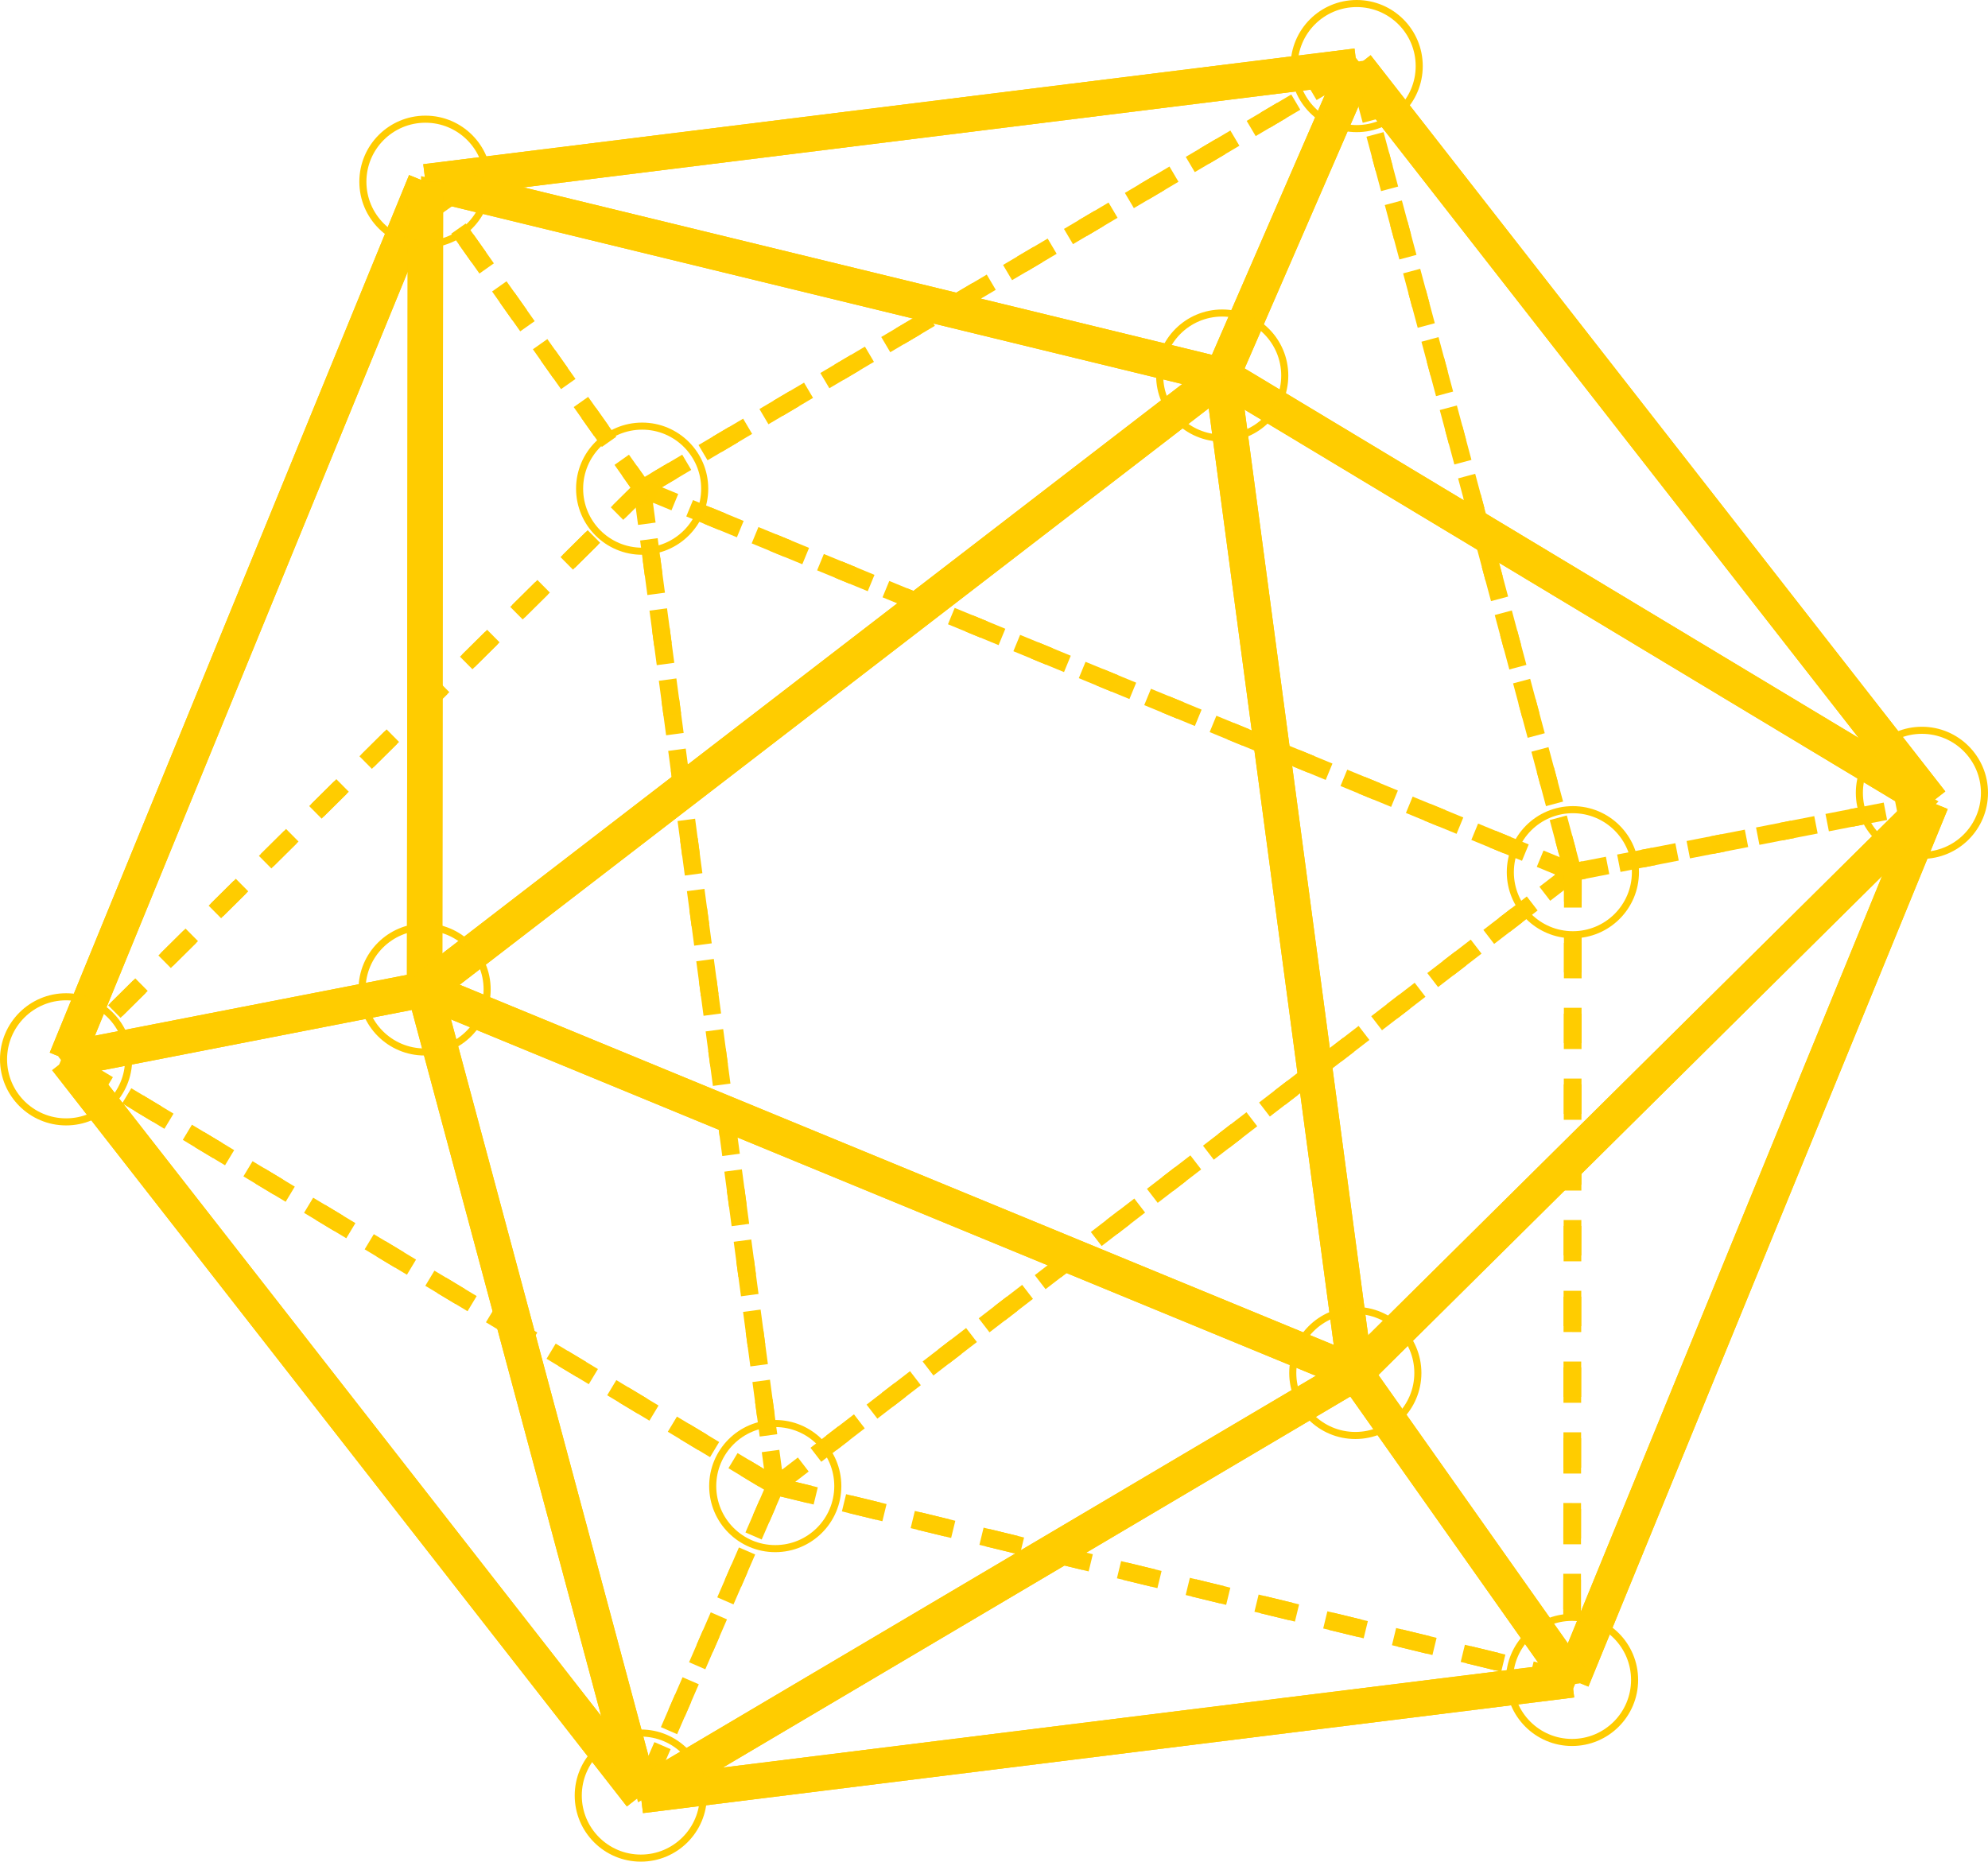 <svg xmlns="http://www.w3.org/2000/svg" xmlns:svg="http://www.w3.org/2000/svg" id="svg2" width="298.547" height="279.625" version="1.1" viewBox="0 0 223.91 209.719"><defs id="defs4"><clipPath id="clip1"><path id="path7" d="m 0,0 290,0 0,251.73 -290,0 z m 0,0"/></clipPath><clipPath id="clip2"><path id="path10" d="m 0,79 162,0 0,172.73 -162,0 z m 0,0"/></clipPath><clipPath id="clip3"><path id="path13" d="m 48,149 219,0 0,102.73 -219,0 z m 0,0"/></clipPath><clipPath id="clip4"><path id="path16" d="m 48,115 195,0 0,136.73 -195,0 z m 0,0"/></clipPath><clipPath id="clip5"><path id="path19" d="m 24,71 138,0 0,180.73 -138,0 z m 0,0"/></clipPath><clipPath id="clip6"><path id="path22" d="m 129,0 161.34,0 0,164 L 129,164 Z m 0,0"/></clipPath><clipPath id="clip7"><path id="path25" d="m 153,50 137.34,0 0,201.73 -137.34,0 z m 0,0"/></clipPath><clipPath id="clip8"><path id="path28" d="m 129,50 161.34,0 0,178 L 129,228 Z m 0,0"/></clipPath><clipPath id="clip9"><path id="path31" d="m 114,2 176.34,0 0,162 L 114,164 Z m 0,0"/></clipPath><clipPath id="clip10"><path id="path34" d="m 129,0 161.34,0 0,164 L 129,164 Z m 0,0"/></clipPath><clipPath id="clip11"><path id="path37" d="m 0,79 162,0 0,172.73 -162,0 z m 0,0"/></clipPath><clipPath id="clip12"><path id="path40" d="m 48,149 219,0 0,102.73 -219,0 z m 0,0"/></clipPath><clipPath id="clip13"><path id="path43" d="m 153,50 137.34,0 0,201.73 -137.34,0 z m 0,0"/></clipPath><clipPath id="clip14"><path id="path46" d="m 129,115 138,0 0,136.73 -138,0 z m 0,0"/></clipPath><clipPath id="clip15"><path id="path49" d="m 48,115 195,0 0,136.73 -195,0 z m 0,0"/></clipPath><clipPath id="clip16"><path id="path52" d="m 129,50 161.34,0 0,178 L 129,228 Z m 0,0"/></clipPath><clipPath id="clip17"><path id="path55" d="m 129,115 138,0 0,136.73 -138,0 z m 0,0"/></clipPath><clipPath id="clip18"><path id="path58" d="m 114,2 176.34,0 0,162 L 114,164 Z m 0,0"/></clipPath><clipPath id="clip19"><path id="path61" d="m 24,71 138,0 0,180.73 -138,0 z m 0,0"/></clipPath></defs><path id="path68" d="M 72.324,55.051 87.316,167.41" style="fill:none;stroke:#fc0;stroke-width:1.993;stroke-linecap:butt;stroke-linejoin:miter;stroke-miterlimit:10;stroke-dasharray:3.985,3.985;stroke-opacity:.993"/><path id="path70" d="M 72.324,55.051 177.152,98.254" style="fill:none;stroke:#fc0;stroke-width:1.993;stroke-linecap:butt;stroke-linejoin:miter;stroke-miterlimit:10;stroke-dasharray:3.985,3.985;stroke-opacity:.993"/><path id="path72" d="M 72.324,55.051 47.918,20.473" style="fill:none;stroke:#fc0;stroke-width:1.993;stroke-linecap:butt;stroke-linejoin:miter;stroke-miterlimit:10;stroke-dasharray:3.985,3.985;stroke-opacity:.993"/><path id="path74" d="M 72.324,55.051 152.805,7.445" style="fill:none;stroke:#fc0;stroke-width:1.993;stroke-linecap:butt;stroke-linejoin:miter;stroke-miterlimit:10;stroke-dasharray:3.985,3.985;stroke-opacity:.993"/><path id="path76" d="M 72.324,55.051 7.445,119.336" style="fill:none;stroke:#fc0;stroke-width:1.993;stroke-linecap:butt;stroke-linejoin:miter;stroke-miterlimit:10;stroke-dasharray:3.985,3.985;stroke-opacity:.993"/><path id="path78" d="M 87.316,167.41 72.324,55.051" style="fill:none;stroke:#fc0;stroke-width:1.993;stroke-linecap:butt;stroke-linejoin:miter;stroke-miterlimit:10;stroke-dasharray:3.985,3.985;stroke-opacity:.993"/><path id="path80" d="M 87.316,167.41 177.152,98.254" style="fill:none;stroke:#fc0;stroke-width:1.993;stroke-linecap:butt;stroke-linejoin:miter;stroke-miterlimit:10;stroke-dasharray:3.985,3.985;stroke-opacity:.993"/><path id="path82" d="M 87.316,167.41 72.176,202.274" style="fill:none;stroke:#fc0;stroke-width:1.993;stroke-linecap:butt;stroke-linejoin:miter;stroke-miterlimit:10;stroke-dasharray:3.985,3.985;stroke-opacity:.993"/><path id="path84" d="M 87.316,167.41 7.445,119.336" style="fill:none;stroke:#fc0;stroke-width:1.993;stroke-linecap:butt;stroke-linejoin:miter;stroke-miterlimit:10;stroke-dasharray:3.985,3.985;stroke-opacity:.993"/><path id="path86" d="m 87.316,167.41 89.742,21.836" style="fill:none;stroke:#fc0;stroke-width:1.993;stroke-linecap:butt;stroke-linejoin:miter;stroke-miterlimit:10;stroke-dasharray:3.985,3.985;stroke-opacity:.993"/><path id="path88" d="M 177.152,98.254 72.324,55.051" style="fill:none;stroke:#fc0;stroke-width:1.993;stroke-linecap:butt;stroke-linejoin:miter;stroke-miterlimit:10;stroke-dasharray:3.985,3.985;stroke-opacity:.993"/><path id="path90" d="M 177.152,98.254 87.316,167.41" style="fill:none;stroke:#fc0;stroke-width:1.993;stroke-linecap:butt;stroke-linejoin:miter;stroke-miterlimit:10;stroke-dasharray:3.985,3.985;stroke-opacity:.993"/><path id="path92" d="m 177.152,98.254 40.379,-7.871" style="fill:none;stroke:#fc0;stroke-width:1.993;stroke-linecap:butt;stroke-linejoin:miter;stroke-miterlimit:10;stroke-dasharray:3.985,3.985;stroke-opacity:.993"/><path id="path94" d="M 177.152,98.254 152.805,7.445" style="fill:none;stroke:#fc0;stroke-width:1.993;stroke-linecap:butt;stroke-linejoin:miter;stroke-miterlimit:10;stroke-dasharray:3.985,3.985;stroke-opacity:.993"/><path id="path96" d="m 177.152,98.254 -0.094,90.992" style="fill:none;stroke:#fc0;stroke-width:1.993;stroke-linecap:butt;stroke-linejoin:miter;stroke-miterlimit:10;stroke-dasharray:3.985,3.985;stroke-opacity:.993"/><path id="path98" d="M 72.176,202.274 87.316,167.41" style="fill:none;stroke:#fc0;stroke-width:1.993;stroke-linecap:butt;stroke-linejoin:miter;stroke-miterlimit:10;stroke-dasharray:3.985,3.985;stroke-opacity:.993"/><path id="path100" d="m 217.531,90.383 -40.379,7.871" style="fill:none;stroke:#fc0;stroke-width:1.993;stroke-linecap:butt;stroke-linejoin:miter;stroke-miterlimit:10;stroke-dasharray:3.985,3.985;stroke-opacity:.993"/><path id="path102" d="m 47.918,20.473 24.406,34.578" style="fill:none;stroke:#fc0;stroke-width:1.993;stroke-linecap:butt;stroke-linejoin:miter;stroke-miterlimit:10;stroke-dasharray:3.985,3.985;stroke-opacity:.993"/><path id="path104" d="M 152.805,7.445 72.324,55.051" style="fill:none;stroke:#fc0;stroke-width:1.993;stroke-linecap:butt;stroke-linejoin:miter;stroke-miterlimit:10;stroke-dasharray:3.985,3.985;stroke-opacity:.993"/><path id="path106" d="m 152.805,7.445 24.348,90.809" style="fill:none;stroke:#fc0;stroke-width:1.993;stroke-linecap:butt;stroke-linejoin:miter;stroke-miterlimit:10;stroke-dasharray:3.985,3.985;stroke-opacity:.993"/><path id="path108" d="m 7.445,119.336 64.879,-64.285" style="fill:none;stroke:#fc0;stroke-width:1.993;stroke-linecap:butt;stroke-linejoin:miter;stroke-miterlimit:10;stroke-dasharray:3.985,3.985;stroke-opacity:.993"/><path id="path110" d="m 7.445,119.336 79.871,48.074" style="fill:none;stroke:#fc0;stroke-width:1.993;stroke-linecap:butt;stroke-linejoin:miter;stroke-miterlimit:10;stroke-dasharray:3.985,3.985;stroke-opacity:.993"/><path id="path112" d="M 177.059,189.246 87.316,167.41" style="fill:none;stroke:#fc0;stroke-width:1.993;stroke-linecap:butt;stroke-linejoin:miter;stroke-miterlimit:10;stroke-dasharray:3.985,3.985;stroke-opacity:.993"/><path id="path114" d="m 177.059,189.246 0.094,-90.992" style="fill:none;stroke:#fc0;stroke-width:1.993;stroke-linecap:butt;stroke-linejoin:miter;stroke-miterlimit:10;stroke-dasharray:3.985,3.985;stroke-opacity:.993"/><path id="path116" d="m 79.371,55.051 c 0,-3.891 -3.156,-7.047 -7.047,-7.047 -3.891,0 -7.043,3.156 -7.043,7.047 0,3.891 3.152,7.047 7.043,7.047 3.891,0 7.047,-3.156 7.047,-7.047 z m 0,0" style="fill:none;fill-opacity:1;fill-rule:nonzero;stroke:#fc0;stroke-width:.797;stroke-linecap:butt;stroke-linejoin:miter;stroke-miterlimit:10;stroke-opacity:.993"/><path id="path118" d="m 94.363,167.41 c 0,-3.891 -3.152,-7.047 -7.047,-7.047 -3.891,0 -7.043,3.156 -7.043,7.047 0,3.891 3.152,7.047 7.043,7.047 3.895,0 7.047,-3.156 7.047,-7.047 z m 0,0" style="fill:none;fill-opacity:1;fill-rule:nonzero;stroke:#fc0;stroke-width:.797;stroke-linecap:butt;stroke-linejoin:miter;stroke-miterlimit:10;stroke-opacity:.993"/><path id="path120" d="m 184.199,98.254 c 0,-3.891 -3.156,-7.043 -7.047,-7.043 -3.891,0 -7.043,3.152 -7.043,7.043 0,3.895 3.152,7.047 7.043,7.047 3.891,0 7.047,-3.152 7.047,-7.047 z m 0,0" style="fill:none;fill-opacity:1;fill-rule:nonzero;stroke:#fc0;stroke-width:.797;stroke-linecap:butt;stroke-linejoin:miter;stroke-miterlimit:10;stroke-opacity:.993"/><path id="path122" d="m 152.652,154.668 64.879,-64.285 -40.473,98.863 z m 0,0" style="fill:none;fill-opacity:.5;fill-rule:nonzero;stroke:#fc0;stroke-opacity:.993"/><path id="path124" d="M 152.652,154.668 72.176,202.274 177.059,189.246 Z m 0,0" style="fill:none;fill-opacity:.5;fill-rule:nonzero;stroke:#fc0;stroke-opacity:.993"/><path id="path126" d="M 137.66,42.309 217.531,90.383 152.805,7.445 Z m 0,0" style="fill:none;fill-opacity:.5;fill-rule:nonzero;stroke:#fc0;stroke-opacity:.993"/><path id="path128" d="m 137.66,42.309 79.871,48.074 -64.879,64.285 z m 0,0" style="fill:none;fill-opacity:.5;fill-rule:nonzero;stroke:#fc0;stroke-opacity:.993"/><path id="path130" d="m 47.824,111.461 24.352,90.812 80.477,-47.605 z m 0,0" style="fill:none;fill-opacity:.5;fill-rule:nonzero;stroke:#fc0;stroke-opacity:.993"/><path id="path132" d="m 47.824,111.461 24.352,90.812 -64.73,-82.938 z m 0,0" style="fill:none;fill-opacity:.5;fill-rule:nonzero;stroke:#fc0;stroke-opacity:.993"/><path id="path134" d="M 47.824,111.461 152.652,154.668 137.66,42.309 Z m 0,0" style="fill:none;fill-opacity:.5;fill-rule:nonzero;stroke:#fc0;stroke-opacity:.993"/><path id="path136" d="m 47.824,111.461 0.094,-90.988 -40.473,98.863 z m 0,0" style="fill:none;fill-opacity:.5;fill-rule:nonzero;stroke:#fc0;stroke-opacity:.993"/><path id="path138" d="m 47.824,111.461 0.094,-90.988 89.742,21.836 z m 0,0" style="fill:none;fill-opacity:.5;fill-rule:nonzero;stroke:#fc0;stroke-opacity:.993"/><path id="path140" d="M 137.66,42.309 47.918,20.473 152.805,7.445 Z m 0,0" style="fill:none;fill-opacity:.5;fill-rule:nonzero;stroke:#fc0;stroke-opacity:.993"/><g style="clip-rule:nonzero;stroke:#fc0;stroke-opacity:.993;fill:none" id="g142" clip-path="url(#clip2)" transform="translate(-33.141,-16.785)"><path id="path144" d="m -40.313,-97.415 -64.73,82.938" transform="matrix(1,0,0,-1,145.629,121.644)" style="fill:none;stroke:#fc0;stroke-width:3.985;stroke-linecap:butt;stroke-linejoin:miter;stroke-miterlimit:10;stroke-opacity:.993"/></g><g style="clip-rule:nonzero;stroke:#fc0;stroke-opacity:.993;fill:none" id="g146" clip-path="url(#clip3)" transform="translate(-33.141,-16.785)"><path id="path148" d="M -40.313,-97.415 64.57,-84.387" transform="matrix(1,0,0,-1,145.629,121.644)" style="fill:none;stroke:#fc0;stroke-width:3.985;stroke-linecap:butt;stroke-linejoin:miter;stroke-miterlimit:10;stroke-opacity:.993"/></g><g style="clip-rule:nonzero;stroke:#fc0;stroke-opacity:.993;fill:none" id="g150" clip-path="url(#clip4)" transform="translate(-33.141,-16.785)"><path id="path152" d="m -40.313,-97.415 80.477,47.605" transform="matrix(1,0,0,-1,145.629,121.644)" style="fill:none;stroke:#fc0;stroke-width:3.985;stroke-linecap:butt;stroke-linejoin:miter;stroke-miterlimit:10;stroke-opacity:.993"/></g><g style="clip-rule:nonzero;stroke:#fc0;stroke-opacity:.993;fill:none" id="g154" clip-path="url(#clip5)" transform="translate(-33.141,-16.785)"><path id="path156" d="m -40.313,-97.415 -24.352,90.812" transform="matrix(1,0,0,-1,145.629,121.644)" style="fill:none;stroke:#fc0;stroke-width:3.985;stroke-linecap:butt;stroke-linejoin:miter;stroke-miterlimit:10;stroke-opacity:.993"/></g><g style="clip-rule:nonzero;stroke:#fc0;stroke-opacity:.993;fill:none" id="g158" clip-path="url(#clip6)" transform="translate(-33.141,-16.785)"><path id="path160" d="m 105.043,14.476 -64.727,82.938" transform="matrix(1,0,0,-1,145.629,121.644)" style="fill:none;stroke:#fc0;stroke-width:3.985;stroke-linecap:butt;stroke-linejoin:miter;stroke-miterlimit:10;stroke-opacity:.993"/></g><g style="clip-rule:nonzero;stroke:#fc0;stroke-opacity:.993;fill:none" id="g162" clip-path="url(#clip7)" transform="translate(-33.141,-16.785)"><path id="path164" d="M 105.043,14.476 64.57,-84.387" transform="matrix(1,0,0,-1,145.629,121.644)" style="fill:none;stroke:#fc0;stroke-width:3.985;stroke-linecap:butt;stroke-linejoin:miter;stroke-miterlimit:10;stroke-opacity:.993"/></g><g style="clip-rule:nonzero;stroke:#fc0;stroke-opacity:.993;fill:none" id="g166" clip-path="url(#clip8)" transform="translate(-33.141,-16.785)"><path id="path168" d="M 105.043,14.476 40.164,-49.809" transform="matrix(1,0,0,-1,145.629,121.644)" style="fill:none;stroke:#fc0;stroke-width:3.985;stroke-linecap:butt;stroke-linejoin:miter;stroke-miterlimit:10;stroke-opacity:.993"/></g><g style="clip-rule:nonzero;stroke:#fc0;stroke-opacity:.993;fill:none" id="g170" clip-path="url(#clip9)" transform="translate(-33.141,-16.785)"><path id="path172" d="M 105.043,14.476 25.172,62.55" transform="matrix(1,0,0,-1,145.629,121.644)" style="fill:none;stroke:#fc0;stroke-width:3.985;stroke-linecap:butt;stroke-linejoin:miter;stroke-miterlimit:10;stroke-opacity:.993"/></g><path id="path174" d="M 47.918,20.473 152.805,7.445" style="fill:none;stroke:#fc0;stroke-width:3.985;stroke-linecap:butt;stroke-linejoin:miter;stroke-miterlimit:10;stroke-opacity:.993"/><path id="path176" d="M 47.918,20.473 7.445,119.336" style="fill:none;stroke:#fc0;stroke-width:3.985;stroke-linecap:butt;stroke-linejoin:miter;stroke-miterlimit:10;stroke-opacity:.993"/><path id="path178" d="M 47.918,20.473 137.66,42.309" style="fill:none;stroke:#fc0;stroke-width:3.985;stroke-linecap:butt;stroke-linejoin:miter;stroke-miterlimit:10;stroke-opacity:.993"/><path id="path180" d="m 47.918,20.473 -0.094,90.988" style="fill:none;stroke:#fc0;stroke-width:3.985;stroke-linecap:butt;stroke-linejoin:miter;stroke-miterlimit:10;stroke-opacity:.993"/><g style="clip-rule:nonzero;stroke:#fc0;stroke-opacity:.993;fill:none" id="g182" clip-path="url(#clip10)" transform="translate(-33.141,-16.785)"><path id="path184" d="m 40.316,97.414 64.727,-82.938" transform="matrix(1,0,0,-1,145.629,121.644)" style="fill:none;stroke:#fc0;stroke-width:3.985;stroke-linecap:butt;stroke-linejoin:miter;stroke-miterlimit:10;stroke-opacity:.993"/></g><path id="path186" d="M 152.805,7.445 47.918,20.473" style="fill:none;stroke:#fc0;stroke-width:3.985;stroke-linecap:butt;stroke-linejoin:miter;stroke-miterlimit:10;stroke-opacity:.993"/><path id="path188" d="M 152.805,7.445 137.66,42.309" style="fill:none;stroke:#fc0;stroke-width:3.985;stroke-linecap:butt;stroke-linejoin:miter;stroke-miterlimit:10;stroke-opacity:.993"/><g style="clip-rule:nonzero;stroke:#fc0;stroke-opacity:.993;fill:none" id="g190" clip-path="url(#clip11)" transform="translate(-33.141,-16.785)"><path id="path192" d="m -105.043,-14.477 64.73,-82.938" transform="matrix(1,0,0,-1,145.629,121.644)" style="fill:none;stroke:#fc0;stroke-width:3.985;stroke-linecap:butt;stroke-linejoin:miter;stroke-miterlimit:10;stroke-opacity:.993"/></g><path id="path194" d="M 7.445,119.336 47.918,20.473" style="fill:none;stroke:#fc0;stroke-width:3.985;stroke-linecap:butt;stroke-linejoin:miter;stroke-miterlimit:10;stroke-opacity:.993"/><path id="path196" d="m 7.445,119.336 40.379,-7.875" style="fill:none;stroke:#fc0;stroke-width:3.985;stroke-linecap:butt;stroke-linejoin:miter;stroke-miterlimit:10;stroke-opacity:.993"/><g style="clip-rule:nonzero;stroke:#fc0;stroke-opacity:.993;fill:none" id="g198" clip-path="url(#clip12)" transform="translate(-33.141,-16.785)"><path id="path200" d="M 64.57,-84.387 -40.313,-97.415" transform="matrix(1,0,0,-1,145.629,121.644)" style="fill:none;stroke:#fc0;stroke-width:3.985;stroke-linecap:butt;stroke-linejoin:miter;stroke-miterlimit:10;stroke-opacity:.993"/></g><g style="clip-rule:nonzero;stroke:#fc0;stroke-opacity:.993;fill:none" id="g202" clip-path="url(#clip13)" transform="translate(-33.141,-16.785)"><path id="path204" d="M 64.57,-84.387 105.043,14.476" transform="matrix(1,0,0,-1,145.629,121.644)" style="fill:none;stroke:#fc0;stroke-width:3.985;stroke-linecap:butt;stroke-linejoin:miter;stroke-miterlimit:10;stroke-opacity:.993"/></g><g style="clip-rule:nonzero;stroke:#fc0;stroke-opacity:.993;fill:none" id="g206" clip-path="url(#clip14)" transform="translate(-33.141,-16.785)"><path id="path208" d="m 64.57,-84.387 -24.406,34.578" transform="matrix(1,0,0,-1,145.629,121.644)" style="fill:none;stroke:#fc0;stroke-width:3.985;stroke-linecap:butt;stroke-linejoin:miter;stroke-miterlimit:10;stroke-opacity:.993"/></g><g style="clip-rule:nonzero;stroke:#fc0;stroke-opacity:.993;fill:none" id="g210" clip-path="url(#clip15)" transform="translate(-33.141,-16.785)"><path id="path212" d="M 40.164,-49.809 -40.313,-97.415" transform="matrix(1,0,0,-1,145.629,121.644)" style="fill:none;stroke:#fc0;stroke-width:3.985;stroke-linecap:butt;stroke-linejoin:miter;stroke-miterlimit:10;stroke-opacity:.993"/></g><g style="clip-rule:nonzero;stroke:#fc0;stroke-opacity:.993;fill:none" id="g214" clip-path="url(#clip16)" transform="translate(-33.141,-16.785)"><path id="path216" d="M 40.164,-49.809 105.043,14.476" transform="matrix(1,0,0,-1,145.629,121.644)" style="fill:none;stroke:#fc0;stroke-width:3.985;stroke-linecap:butt;stroke-linejoin:miter;stroke-miterlimit:10;stroke-opacity:.993"/></g><g style="clip-rule:nonzero;stroke:#fc0;stroke-opacity:.993;fill:none" id="g218" clip-path="url(#clip17)" transform="translate(-33.141,-16.785)"><path id="path220" d="M 40.164,-49.809 64.57,-84.387" transform="matrix(1,0,0,-1,145.629,121.644)" style="fill:none;stroke:#fc0;stroke-width:3.985;stroke-linecap:butt;stroke-linejoin:miter;stroke-miterlimit:10;stroke-opacity:.993"/></g><path id="path222" d="M 152.652,154.668 137.66,42.309" style="fill:none;stroke:#fc0;stroke-width:3.985;stroke-linecap:butt;stroke-linejoin:miter;stroke-miterlimit:10;stroke-opacity:.993"/><path id="path224" d="M 152.652,154.668 47.824,111.461" style="fill:none;stroke:#fc0;stroke-width:3.985;stroke-linecap:butt;stroke-linejoin:miter;stroke-miterlimit:10;stroke-opacity:.993"/><g style="clip-rule:nonzero;stroke:#fc0;stroke-opacity:.993;fill:none" id="g226" clip-path="url(#clip18)" transform="translate(-33.141,-16.785)"><path id="path228" d="M 25.172,62.55 105.043,14.476" transform="matrix(1,0,0,-1,145.629,121.644)" style="fill:none;stroke:#fc0;stroke-width:3.985;stroke-linecap:butt;stroke-linejoin:miter;stroke-miterlimit:10;stroke-opacity:.993"/></g><path id="path230" d="M 137.66,42.309 47.918,20.473" style="fill:none;stroke:#fc0;stroke-width:3.985;stroke-linecap:butt;stroke-linejoin:miter;stroke-miterlimit:10;stroke-opacity:.993"/><path id="path232" d="M 137.66,42.309 152.805,7.445" style="fill:none;stroke:#fc0;stroke-width:3.985;stroke-linecap:butt;stroke-linejoin:miter;stroke-miterlimit:10;stroke-opacity:.993"/><path id="path234" d="M 137.66,42.309 152.652,154.668" style="fill:none;stroke:#fc0;stroke-width:3.985;stroke-linecap:butt;stroke-linejoin:miter;stroke-miterlimit:10;stroke-opacity:.993"/><path id="path236" d="M 137.66,42.309 47.824,111.461" style="fill:none;stroke:#fc0;stroke-width:3.985;stroke-linecap:butt;stroke-linejoin:miter;stroke-miterlimit:10;stroke-opacity:.993"/><g style="clip-rule:nonzero;stroke:#fc0;stroke-opacity:.993;fill:none" id="g238" clip-path="url(#clip19)" transform="translate(-33.141,-16.785)"><path id="path240" d="m -64.664,-6.602 24.352,-90.812" transform="matrix(1,0,0,-1,145.629,121.644)" style="fill:none;stroke:#fc0;stroke-width:3.985;stroke-linecap:butt;stroke-linejoin:miter;stroke-miterlimit:10;stroke-opacity:.993"/></g><path id="path242" d="m 47.824,111.461 0.094,-90.988" style="fill:none;stroke:#fc0;stroke-width:3.985;stroke-linecap:butt;stroke-linejoin:miter;stroke-miterlimit:10;stroke-opacity:.993"/><path id="path244" d="m 47.824,111.461 -40.379,7.875" style="fill:none;stroke:#fc0;stroke-width:3.985;stroke-linecap:butt;stroke-linejoin:miter;stroke-miterlimit:10;stroke-opacity:.993"/><path id="path246" d="M 47.824,111.461 152.652,154.668" style="fill:none;stroke:#fc0;stroke-width:3.985;stroke-linecap:butt;stroke-linejoin:miter;stroke-miterlimit:10;stroke-opacity:.993"/><path id="path248" d="M 47.824,111.461 137.66,42.309" style="fill:none;stroke:#fc0;stroke-width:3.985;stroke-linecap:butt;stroke-linejoin:miter;stroke-miterlimit:10;stroke-opacity:.993"/><path id="path250" d="m 79.219,202.274 c 0,-3.891 -3.152,-7.043 -7.043,-7.043 -3.895,0 -7.047,3.152 -7.047,7.043 0,3.891 3.152,7.047 7.047,7.047 3.891,0 7.043,-3.156 7.043,-7.047 z m 0,0" style="fill:none;fill-opacity:1;fill-rule:nonzero;stroke:#fc0;stroke-width:.797;stroke-linecap:butt;stroke-linejoin:miter;stroke-miterlimit:10;stroke-opacity:.993"/><path id="path252" d="m 223.512,89.316 c 0,-3.891 -3.156,-7.047 -7.047,-7.047 -3.891,0 -7.043,3.156 -7.043,7.047 0,3.891 3.152,7.043 7.043,7.043 3.891,0 7.047,-3.152 7.047,-7.043 z m 0,0" style="fill:none;fill-opacity:1;fill-rule:nonzero;stroke:#fc0;stroke-width:.797;stroke-linecap:butt;stroke-linejoin:miter;stroke-miterlimit:10;stroke-opacity:.993"/><path id="path254" d="m 54.961,20.473 c 0,-3.891 -3.152,-7.047 -7.043,-7.047 -3.895,0 -7.047,3.156 -7.047,7.047 0,3.891 3.152,7.043 7.047,7.043 3.891,0 7.043,-3.152 7.043,-7.043 z m 0,0" style="fill:none;fill-opacity:1;fill-rule:nonzero;stroke:#fc0;stroke-width:.797;stroke-linecap:butt;stroke-linejoin:miter;stroke-miterlimit:10;stroke-opacity:.993"/><path id="path256" d="m 159.848,7.445 c 0,-3.895 -3.152,-7.047 -7.043,-7.047 -3.895,0 -7.047,3.152 -7.047,7.047 0,3.891 3.152,7.043 7.047,7.043 3.891,0 7.043,-3.152 7.043,-7.043 z m 0,0" style="fill:none;fill-opacity:1;fill-rule:nonzero;stroke:#fc0;stroke-width:.797;stroke-linecap:butt;stroke-linejoin:miter;stroke-miterlimit:10;stroke-opacity:.993"/><path id="path258" d="m 14.488,119.336 c 0,-3.891 -3.152,-7.047 -7.043,-7.047 -3.891,0 -7.047,3.156 -7.047,7.047 0,3.891 3.156,7.047 7.047,7.047 3.891,0 7.043,-3.156 7.043,-7.047 z m 0,0" style="fill:none;fill-opacity:1;fill-rule:nonzero;stroke:#fc0;stroke-width:.797;stroke-linecap:butt;stroke-linejoin:miter;stroke-miterlimit:10;stroke-opacity:.993"/><path id="path260" d="m 184.106,189.246 c 0,-3.891 -3.152,-7.047 -7.047,-7.047 -3.891,0 -7.043,3.156 -7.043,7.047 0,3.891 3.152,7.047 7.043,7.047 3.895,0 7.047,-3.156 7.047,-7.047 z m 0,0" style="fill:none;fill-opacity:1;fill-rule:nonzero;stroke:#fc0;stroke-width:.797;stroke-linecap:butt;stroke-linejoin:miter;stroke-miterlimit:10;stroke-opacity:.993"/><path id="path262" d="m 159.695,154.668 c 0,-3.891 -3.152,-7.047 -7.043,-7.047 -3.891,0 -7.047,3.156 -7.047,7.047 0,3.891 3.156,7.043 7.047,7.043 3.891,0 7.043,-3.152 7.043,-7.043 z m 0,0" style="fill:none;fill-opacity:1;fill-rule:nonzero;stroke:#fc0;stroke-width:.797;stroke-linecap:butt;stroke-linejoin:miter;stroke-miterlimit:10;stroke-opacity:.993"/><path id="path264" d="m 144.703,42.309 c 0,-3.891 -3.152,-7.047 -7.043,-7.047 -3.895,0 -7.047,3.156 -7.047,7.047 0,3.891 3.152,7.043 7.047,7.043 3.891,0 7.043,-3.152 7.043,-7.043 z m 0,0" style="fill:none;fill-opacity:1;fill-rule:nonzero;stroke:#fc0;stroke-width:.797;stroke-linecap:butt;stroke-linejoin:miter;stroke-miterlimit:10;stroke-opacity:.993"/><path id="path266" d="m 54.867,111.461 c 0,-3.891 -3.152,-7.043 -7.043,-7.043 -3.891,0 -7.047,3.152 -7.047,7.043 0,3.891 3.156,7.047 7.047,7.047 3.891,0 7.043,-3.156 7.043,-7.047 z m 0,0" style="fill:none;fill-opacity:1;fill-rule:nonzero;stroke:#fc0;stroke-width:.797;stroke-linecap:butt;stroke-linejoin:miter;stroke-miterlimit:10;stroke-opacity:.993"/></svg>
